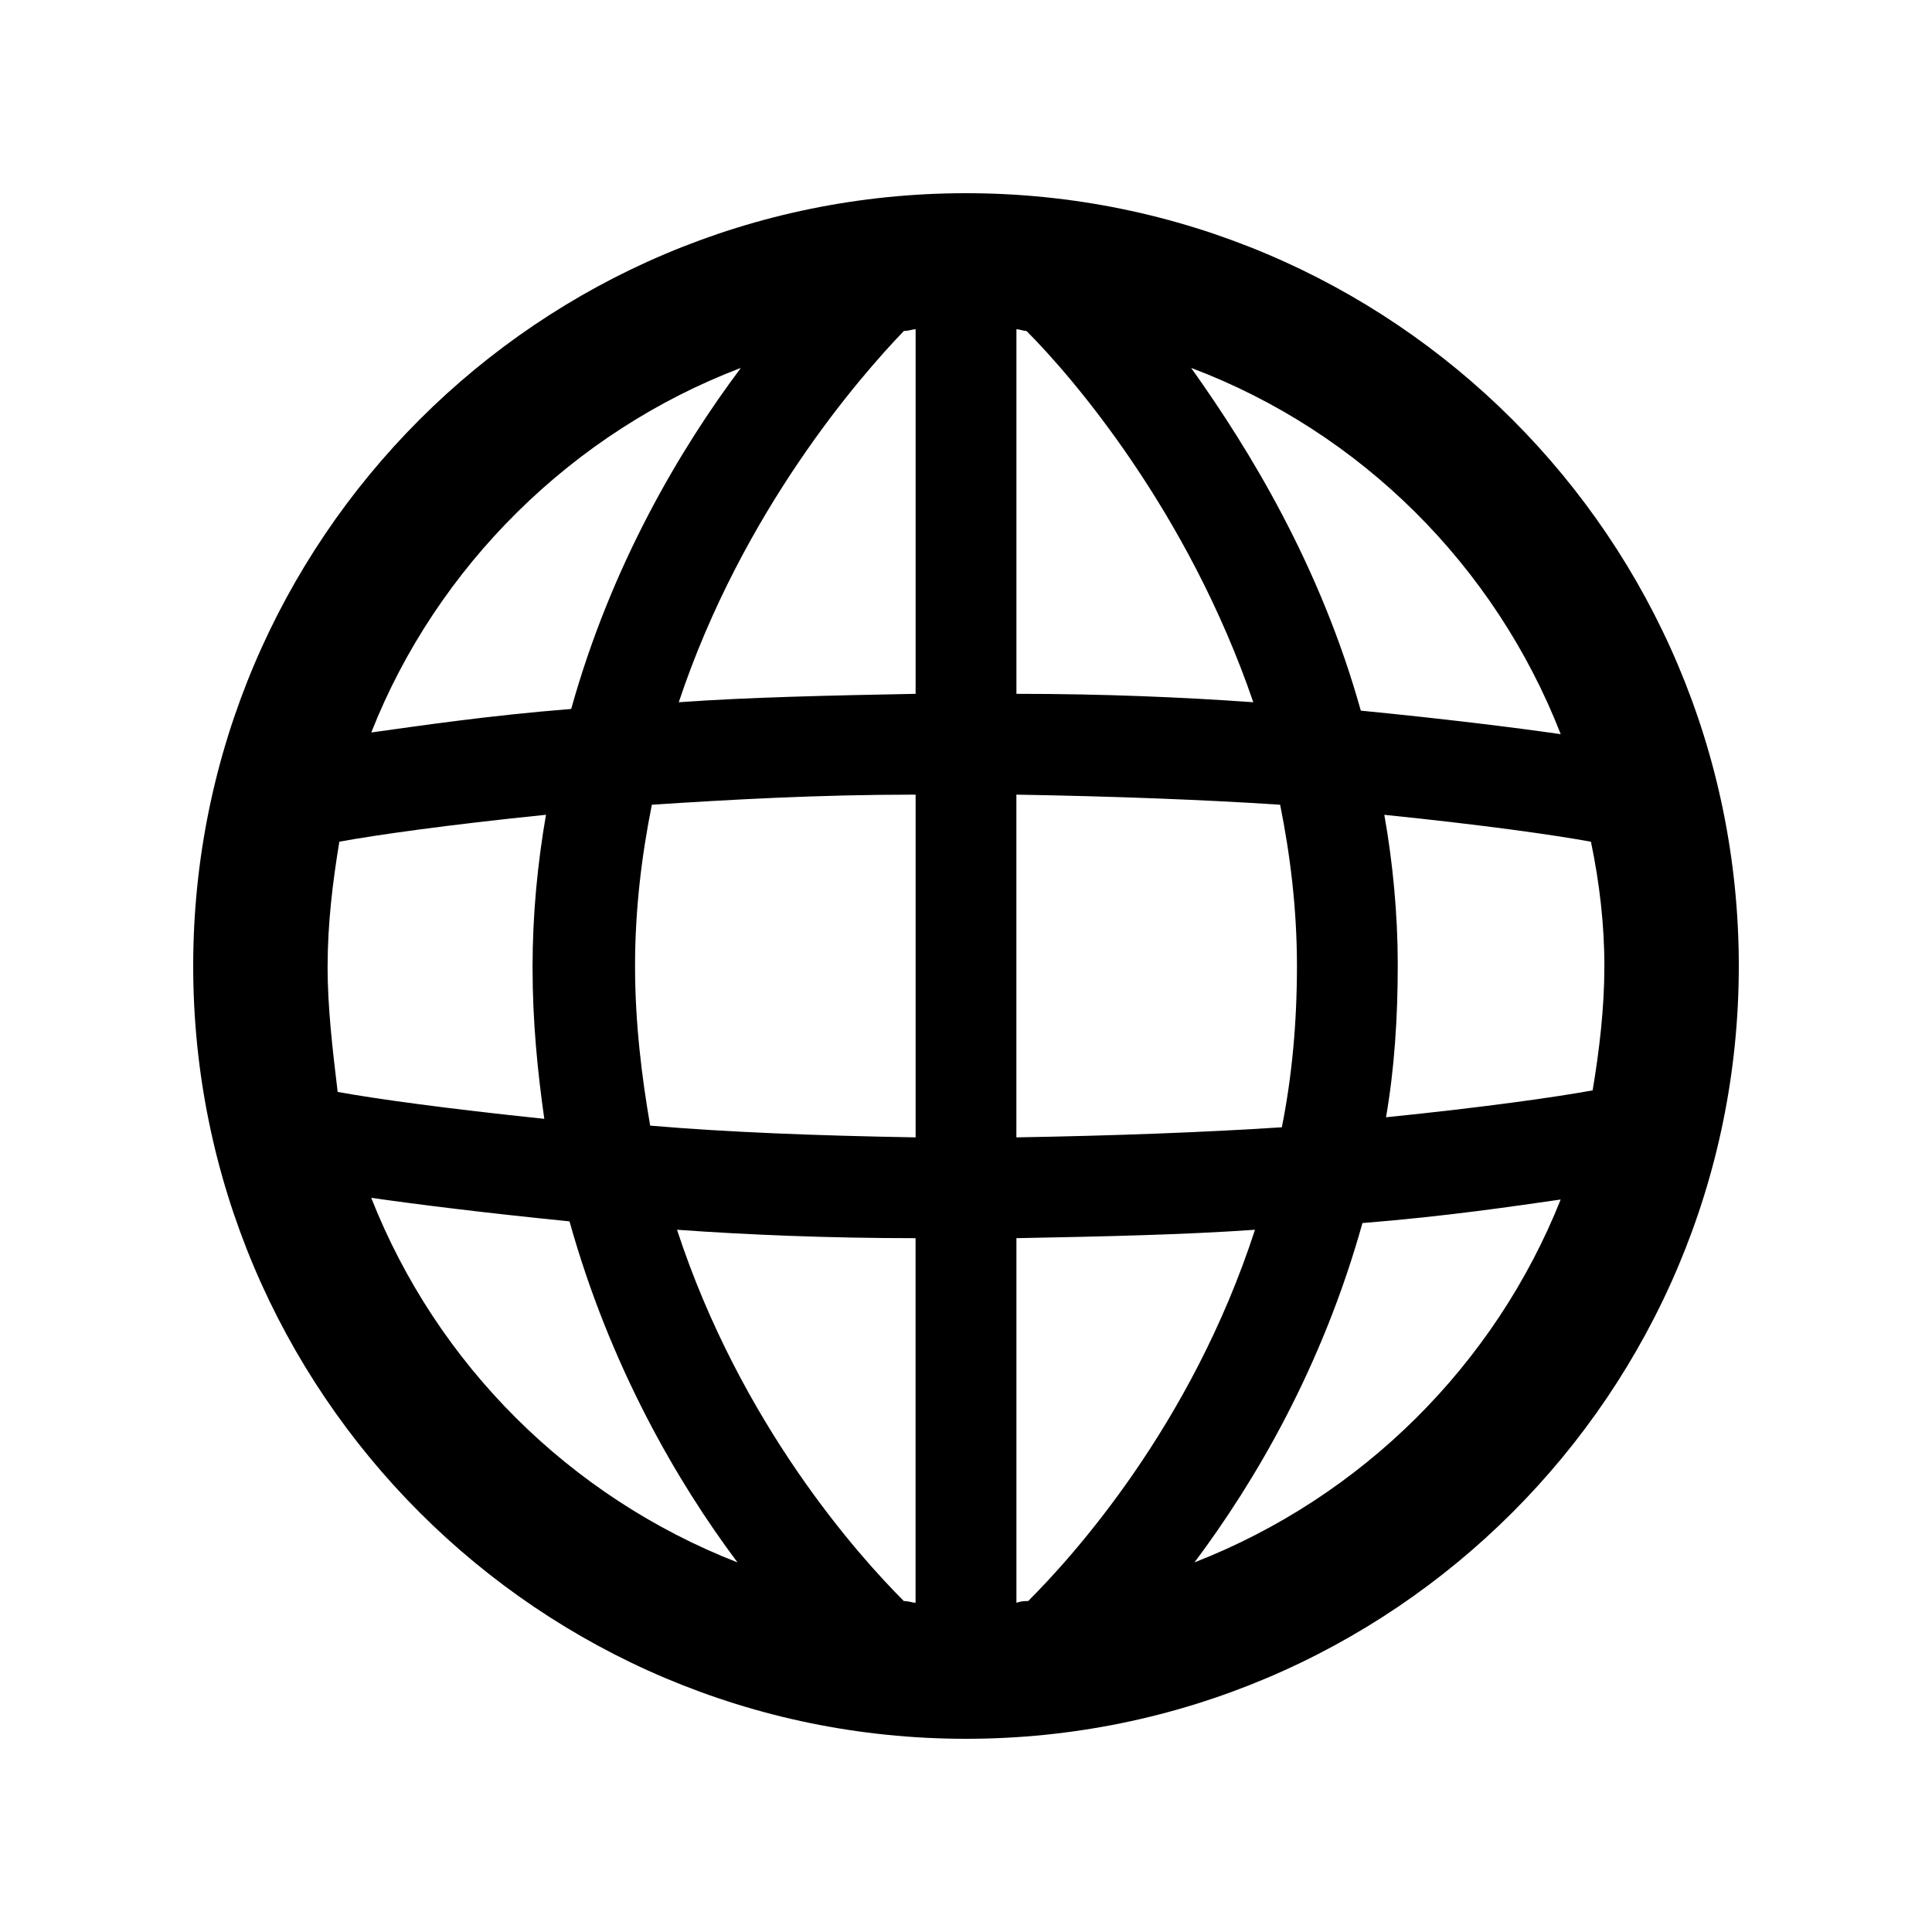 <!-- Generated by IcoMoon.io -->
<svg version="1.1" xmlns="http://www.w3.org/2000/svg" width="40" height="40" viewBox="0 0 40 40">
<title>di-web</title>
<path d="M20 4c-8.835 0-16 7.165-16 16s7.165 16 16 16 16-7.165 16-16-7.165-16-16-16zM21.287 33.148c-0.070 0-0.139 0-0.243 0.035v-7.548c1.809-0.035 3.443-0.070 4.939-0.174-1.322 4.070-3.791 6.783-4.696 7.687zM18.713 33.148c-0.939-0.939-3.374-3.652-4.696-7.687 1.461 0.104 3.13 0.174 4.939 0.174v7.548c-0.070 0-0.139-0.035-0.243-0.035zM6.783 20c0-0.87 0.104-1.739 0.243-2.574 0.765-0.139 2.226-0.348 4.278-0.557-0.174 1.009-0.278 2.052-0.278 3.165s0.104 2.157 0.243 3.13c-2.017-0.209-3.513-0.417-4.278-0.557-0.104-0.87-0.209-1.739-0.209-2.609zM13.148 20c0-1.183 0.139-2.296 0.348-3.339 1.6-0.104 3.409-0.209 5.461-0.209v7.096c-2.017-0.035-3.861-0.104-5.496-0.243-0.174-1.009-0.313-2.122-0.313-3.304zM21.252 6.852c0.939 0.939 3.339 3.722 4.696 7.687-1.461-0.104-3.096-0.174-4.904-0.174v-7.548c0.070 0 0.139 0.035 0.209 0.035zM18.957 6.817v7.548c-1.809 0.035-3.443 0.070-4.904 0.174 1.322-3.965 3.757-6.748 4.661-7.687 0.104 0 0.174-0.035 0.243-0.035zM21.043 23.548v-7.096c2.017 0.035 3.861 0.104 5.461 0.209 0.209 1.043 0.348 2.157 0.348 3.339s-0.104 2.296-0.313 3.339c-1.6 0.104-3.443 0.174-5.496 0.209zM28.661 16.87c2.052 0.209 3.513 0.417 4.278 0.557 0.174 0.835 0.278 1.704 0.278 2.574s-0.104 1.739-0.243 2.574c-0.765 0.139-2.226 0.348-4.278 0.557 0.174-1.009 0.243-2.052 0.243-3.165 0-1.043-0.104-2.122-0.278-3.096zM32.313 15.2c-0.974-0.139-2.365-0.313-4.139-0.487-0.835-2.991-2.296-5.391-3.513-7.096 3.513 1.322 6.296 4.104 7.652 7.583zM15.339 7.617c-1.252 1.67-2.678 4.070-3.513 7.061-1.739 0.139-3.13 0.348-4.139 0.487 1.357-3.443 4.174-6.226 7.652-7.548zM7.687 24.8c0.974 0.139 2.365 0.313 4.104 0.487 0.835 2.991 2.226 5.391 3.478 7.061-3.478-1.357-6.226-4.104-7.583-7.548zM24.73 32.348c1.252-1.67 2.643-4.035 3.478-7.026 1.739-0.139 3.13-0.348 4.104-0.487-1.357 3.409-4.104 6.157-7.583 7.513z"></path>
</svg>
